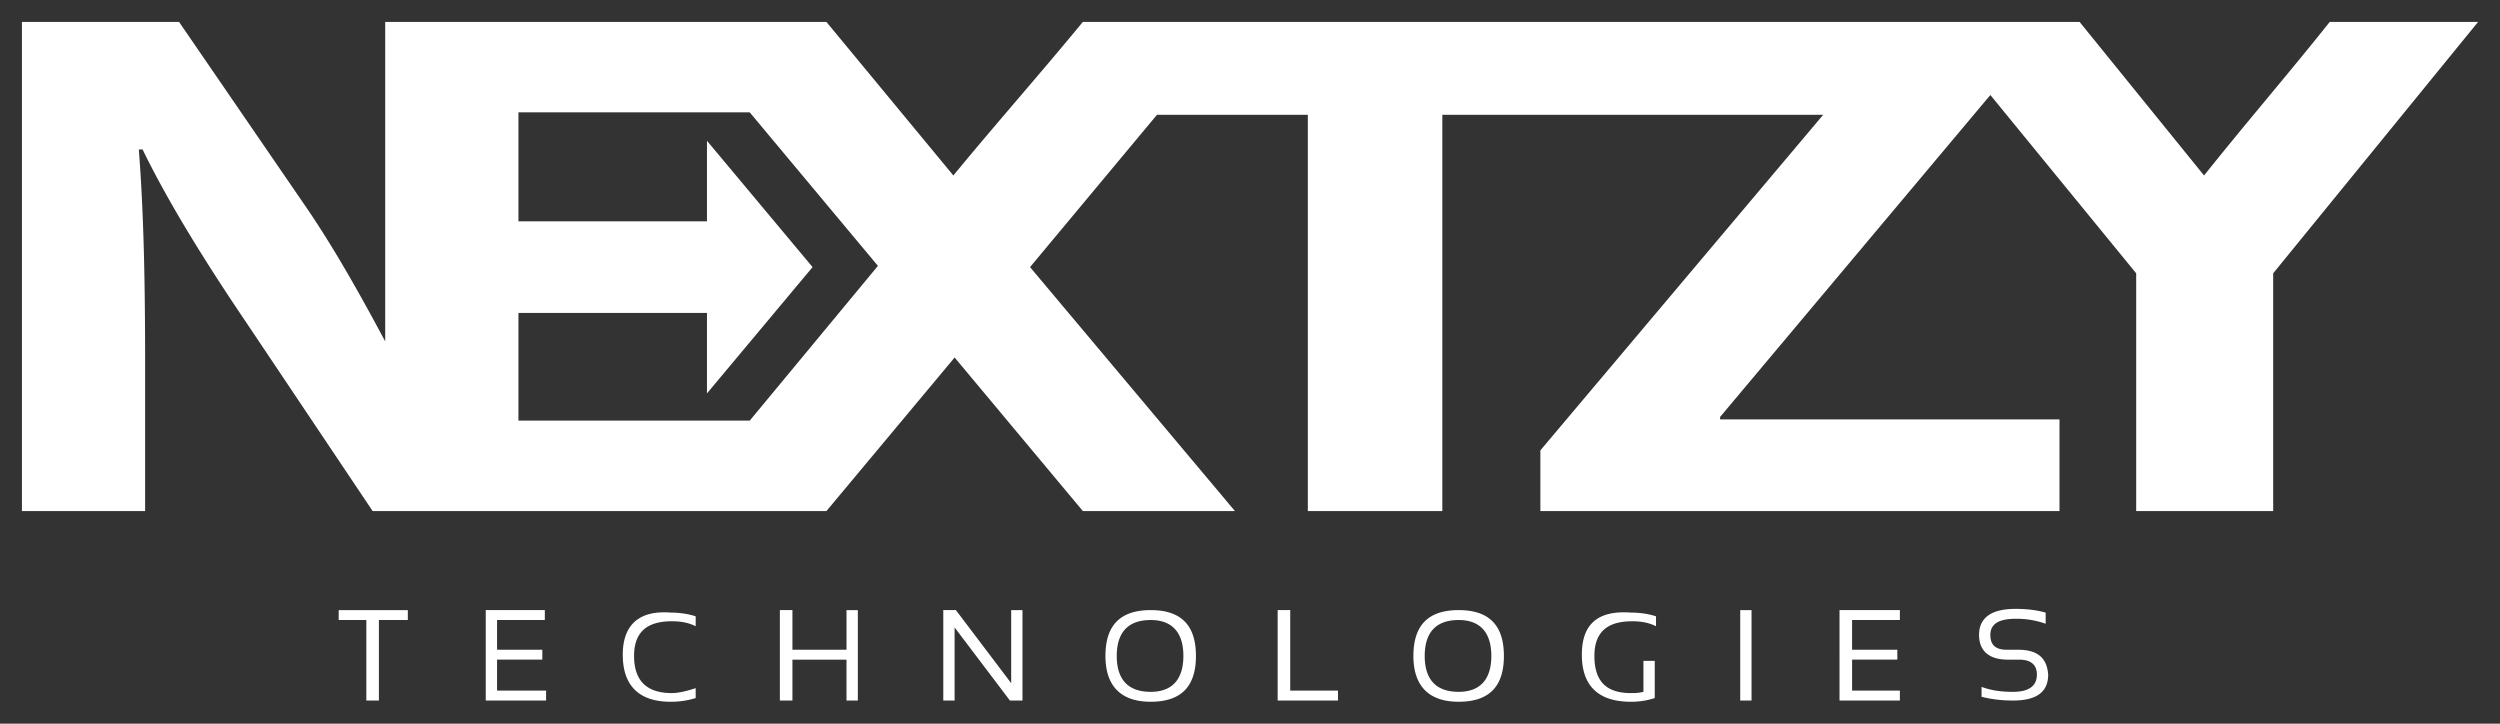 <svg xmlns="http://www.w3.org/2000/svg" width="114" height="33">
  <rect width="100%" height="100%" fill="#333333" stroke="none"/>
  <path fill="#FFF" d="M106.236 1H113l-9.343 11.463v10.841H97.41V12.463l-6.65-8.131-12.323 14.68v.114h15.476v4.178H70.241v-2.767L83.137 5.235H65.77v18.07h-6.133V5.234h-6.879L46.97 12.18l9.343 11.124h-6.935l-5.847-7.002-5.846 7.002H16.992l-5.79-8.64c-1.604-2.37-3.438-5.25-4.7-7.848h-.171c.229 2.993.286 6.155.286 9.769v6.72H1V1h7.165l5.617 8.188c1.376 1.976 2.637 4.235 3.783 6.38V1h20.119l5.789 7.002C45.422 5.63 47.428 3.372 49.377 1H94.83l5.675 7.002c1.891-2.372 3.84-4.63 5.731-7.002zM34.187 19.182l5.847-7.058-5.847-7.002H23.641v4.97h8.597V6.42l4.815 5.76-4.815 5.759v-3.67h-8.597v4.912h10.546zm-18.743 9.091v-.452h3.153v.452h-1.319v3.67h-.573v-3.67h-1.26zm7.222 1.807v1.412h2.236v.452H22.15V27.82h2.694v.452h-2.178v1.355h2.064v.452h-2.064zm5.732-.226c0-1.355.745-2.033 2.178-1.92.401 0 .803.057 1.147.17v.452c-.344-.17-.688-.226-1.09-.226-1.146 0-1.719.508-1.719 1.58 0 1.13.573 1.695 1.72 1.695.343 0 .745-.113 1.089-.226v.452a3.75 3.75 0 0 1-1.147.169c-1.433 0-2.178-.734-2.178-2.146zm10.203-.226v-1.807h.516v4.123H38.6V30.08h-2.465v1.864h-.573V27.82h.573v1.807H38.6zm7.509 1.525v-3.332h.515v4.123h-.573l-2.522-3.332v3.332h-.516V27.82h.574l2.522 3.332zm6.362-3.332c1.375 0 2.063.678 2.063 2.09 0 1.411-.688 2.089-2.063 2.089-1.376 0-2.064-.734-2.064-2.09 0-1.41.688-2.089 2.064-2.089zm0 3.727c.974 0 1.49-.564 1.49-1.637s-.516-1.638-1.49-1.638c-1.032 0-1.548.565-1.548 1.638s.516 1.637 1.548 1.637zm6.362-3.727v3.67h2.178v.453h-2.751V27.82h.573zm7.68 0c1.376 0 2.064.678 2.064 2.09 0 1.411-.688 2.089-2.063 2.089-1.376 0-2.064-.734-2.064-2.09 0-1.41.688-2.089 2.064-2.089zm0 3.727c.975 0 1.491-.564 1.491-1.637s-.516-1.638-1.49-1.638c-1.032 0-1.548.565-1.548 1.638s.516 1.637 1.548 1.637zm5.618-1.694c0-1.355.688-2.033 2.235-1.92.402 0 .803.057 1.147.17v.452c-.344-.17-.688-.226-1.09-.226-1.146 0-1.719.508-1.719 1.58 0 1.13.516 1.695 1.662 1.695.172 0 .344 0 .574-.057v-1.411h.515v1.694a3.374 3.374 0 0 1-1.089.169c-1.49 0-2.235-.734-2.235-2.146zm7.222-2.033h.516v4.123h-.516V27.82zm5.101 2.26v1.41h2.179v.453h-2.752V27.82h2.752v.452h-2.179v1.355h2.064v.452h-2.064zm7.566-.453c.918 0 1.319.396 1.376 1.13 0 .79-.516 1.186-1.605 1.186-.516 0-.974-.057-1.433-.17v-.452c.459.17.917.226 1.433.226.745 0 1.09-.282 1.09-.79 0-.452-.287-.678-.803-.678h-.516c-.86 0-1.318-.395-1.318-1.13 0-.79.573-1.185 1.662-1.185.516 0 .974.056 1.375.17v.508a3.906 3.906 0 0 0-1.375-.226c-.745 0-1.147.226-1.147.734 0 .452.23.677.746.677h.515z"/>
</svg>
